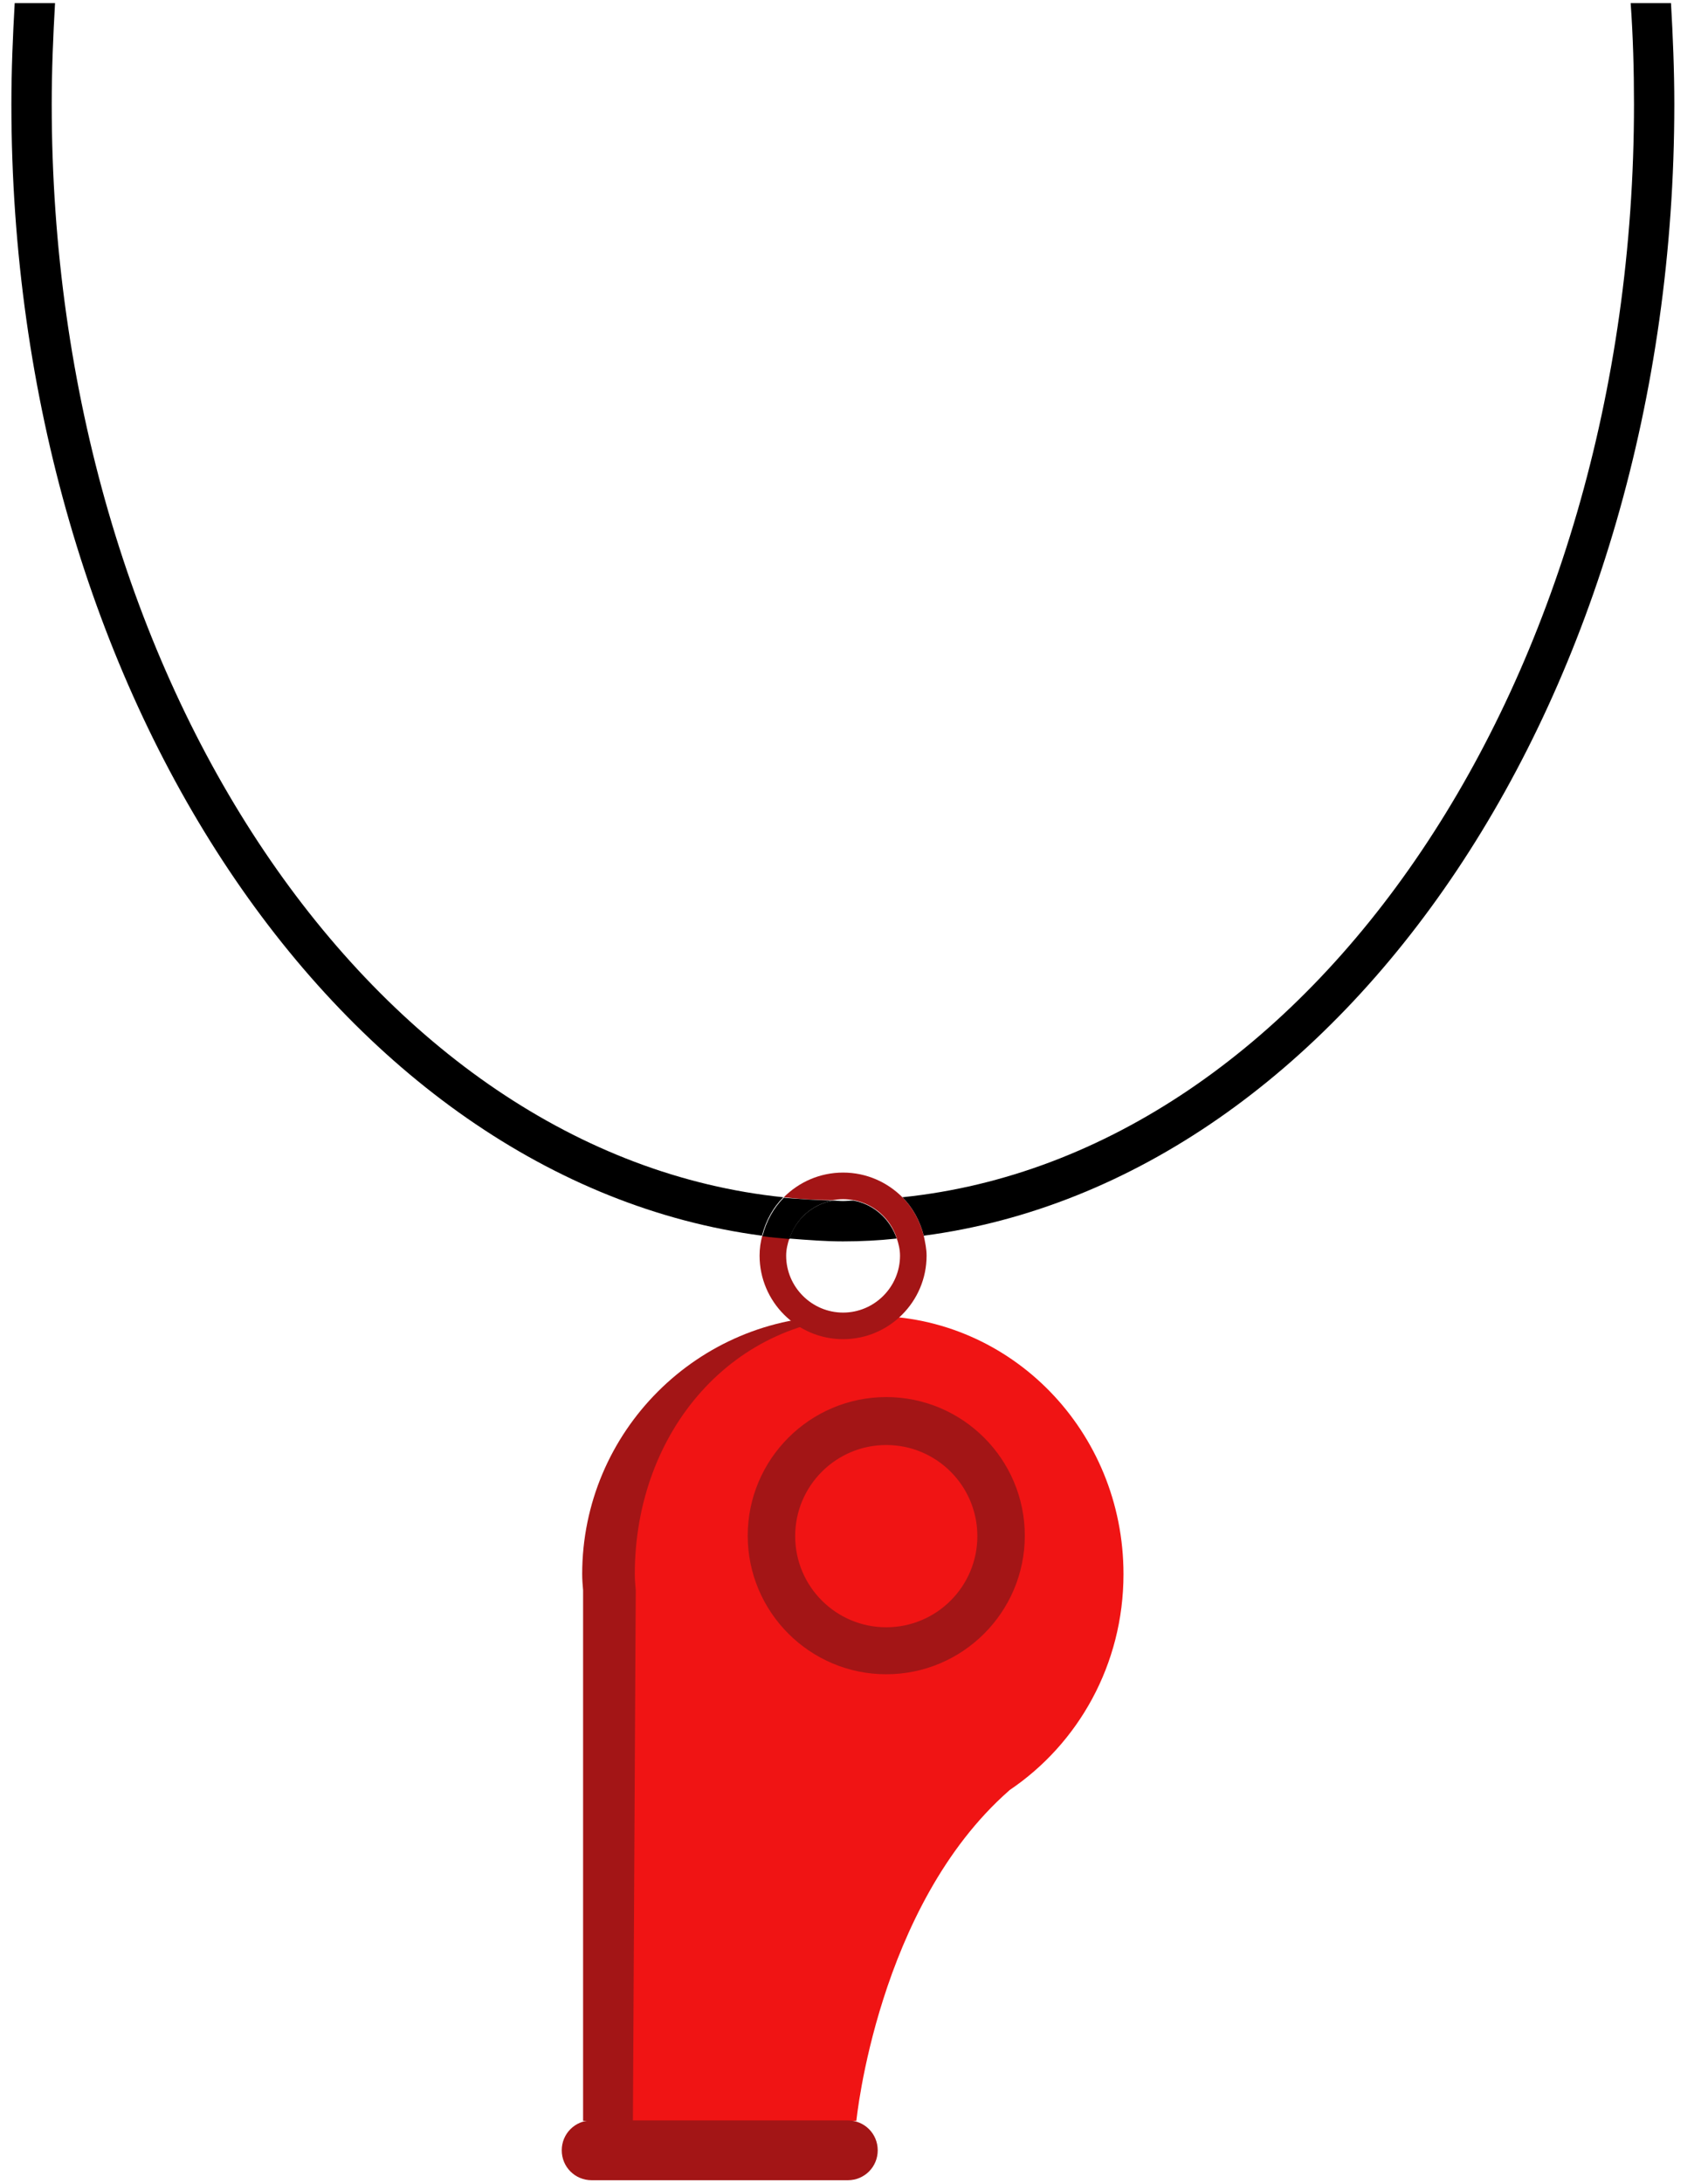 <svg width="36" height="46" viewBox="0 0 36 46" fill="none" xmlns="http://www.w3.org/2000/svg">
<g clip-path="url(#clip0_301_8049)">
<path d="M23.151 33.165C23.151 30.155 20.71 27.725 17.71 27.725C14.71 27.725 12.271 30.165 12.271 33.165C12.271 33.275 12.28 33.395 12.29 33.505V44.685H17.381C17.381 44.685 17.84 40.165 20.691 37.725C20.691 37.725 20.691 37.725 20.701 37.715C22.171 36.745 23.151 35.075 23.151 33.165Z" fill="#A31516"/>
<path d="M23.68 33.165C23.68 30.155 21.31 27.725 18.38 27.725C15.45 27.725 13.38 30.165 13.38 33.165C13.38 33.275 13.39 33.395 13.4 33.505L13.34 44.685H18.05C18.05 44.685 18.49 40.165 21.27 37.725C21.27 37.725 21.27 37.725 21.28 37.715C22.72 36.745 23.68 35.075 23.68 33.165Z" fill="#F01414"/>
<path d="M17.87 45.935H12.47C12.12 45.935 11.84 45.655 11.84 45.305C11.84 44.955 12.12 44.675 12.47 44.675H17.87C18.22 44.675 18.5 44.955 18.5 45.305C18.5 45.655 18.22 45.935 17.87 45.935Z" fill="#A31516"/>
<path d="M18.68 35.275C17.07 35.275 15.76 33.965 15.76 32.355C15.76 30.745 17.07 29.435 18.68 29.435C20.29 29.435 21.6 30.745 21.6 32.355C21.6 33.965 20.29 35.275 18.68 35.275ZM18.68 30.445C17.62 30.445 16.76 31.305 16.76 32.365C16.76 33.425 17.62 34.285 18.68 34.285C19.74 34.285 20.6 33.425 20.6 32.365C20.6 31.305 19.74 30.445 18.68 30.445Z" fill="#A31516"/>
<path d="M1.09 2.195C1.09 1.475 1.12 0.765 1.16 0.065H0.31C0.27 0.765 0.24 1.475 0.24 2.195C0.24 14.625 7.2 24.865 16.06 26.035C16.14 25.725 16.29 25.445 16.51 25.225C7.9 24.335 1.09 14.355 1.09 2.195Z" fill="black"/>
<path d="M17.55 25.295C17.12 25.375 16.77 25.685 16.64 26.095C17.01 26.125 17.39 26.155 17.77 26.155C18.15 26.155 18.53 26.135 18.9 26.095C18.76 25.685 18.42 25.375 17.99 25.295C17.92 25.295 17.84 25.305 17.77 25.305C17.69 25.305 17.62 25.295 17.55 25.295Z" fill="black"/>
<path d="M35.29 2.195C35.29 1.475 35.26 0.765 35.22 0.065H34.37C34.42 0.765 34.44 1.475 34.44 2.195C34.44 14.345 27.63 24.335 19.02 25.225C19.24 25.445 19.39 25.725 19.47 26.035C28.34 24.865 35.29 14.625 35.29 2.195Z" fill="black"/>
<path d="M19.47 26.035C19.39 25.725 19.24 25.445 19.02 25.225C18.7 24.905 18.26 24.705 17.77 24.705C17.28 24.705 16.84 24.905 16.52 25.225C16.86 25.265 17.21 25.285 17.55 25.285C17.62 25.275 17.69 25.265 17.77 25.265C17.85 25.265 17.92 25.275 17.99 25.285C18.42 25.365 18.77 25.675 18.9 26.085C18.94 26.205 18.97 26.325 18.97 26.455C18.97 27.115 18.43 27.655 17.77 27.655C17.11 27.655 16.57 27.115 16.57 26.455C16.57 26.325 16.6 26.205 16.64 26.085C16.45 26.065 16.26 26.055 16.07 26.025C16.03 26.165 16.01 26.305 16.01 26.455C16.01 27.425 16.8 28.215 17.77 28.215C18.74 28.215 19.53 27.425 19.53 26.455C19.53 26.315 19.5 26.175 19.47 26.035Z" fill="#A31516"/>
<path d="M17.55 25.295C17.2 25.285 16.86 25.265 16.52 25.235C16.3 25.455 16.15 25.735 16.07 26.045C16.26 26.075 16.45 26.085 16.64 26.105C16.77 25.685 17.12 25.375 17.55 25.295Z" fill="black"/>
</g>
<defs>
<clipPath id="clip0_301_8049">
<rect width="35.05" height="45.87" fill="white" transform="translate(0.24 0.065)"/>
</clipPath>
</defs>
</svg>
